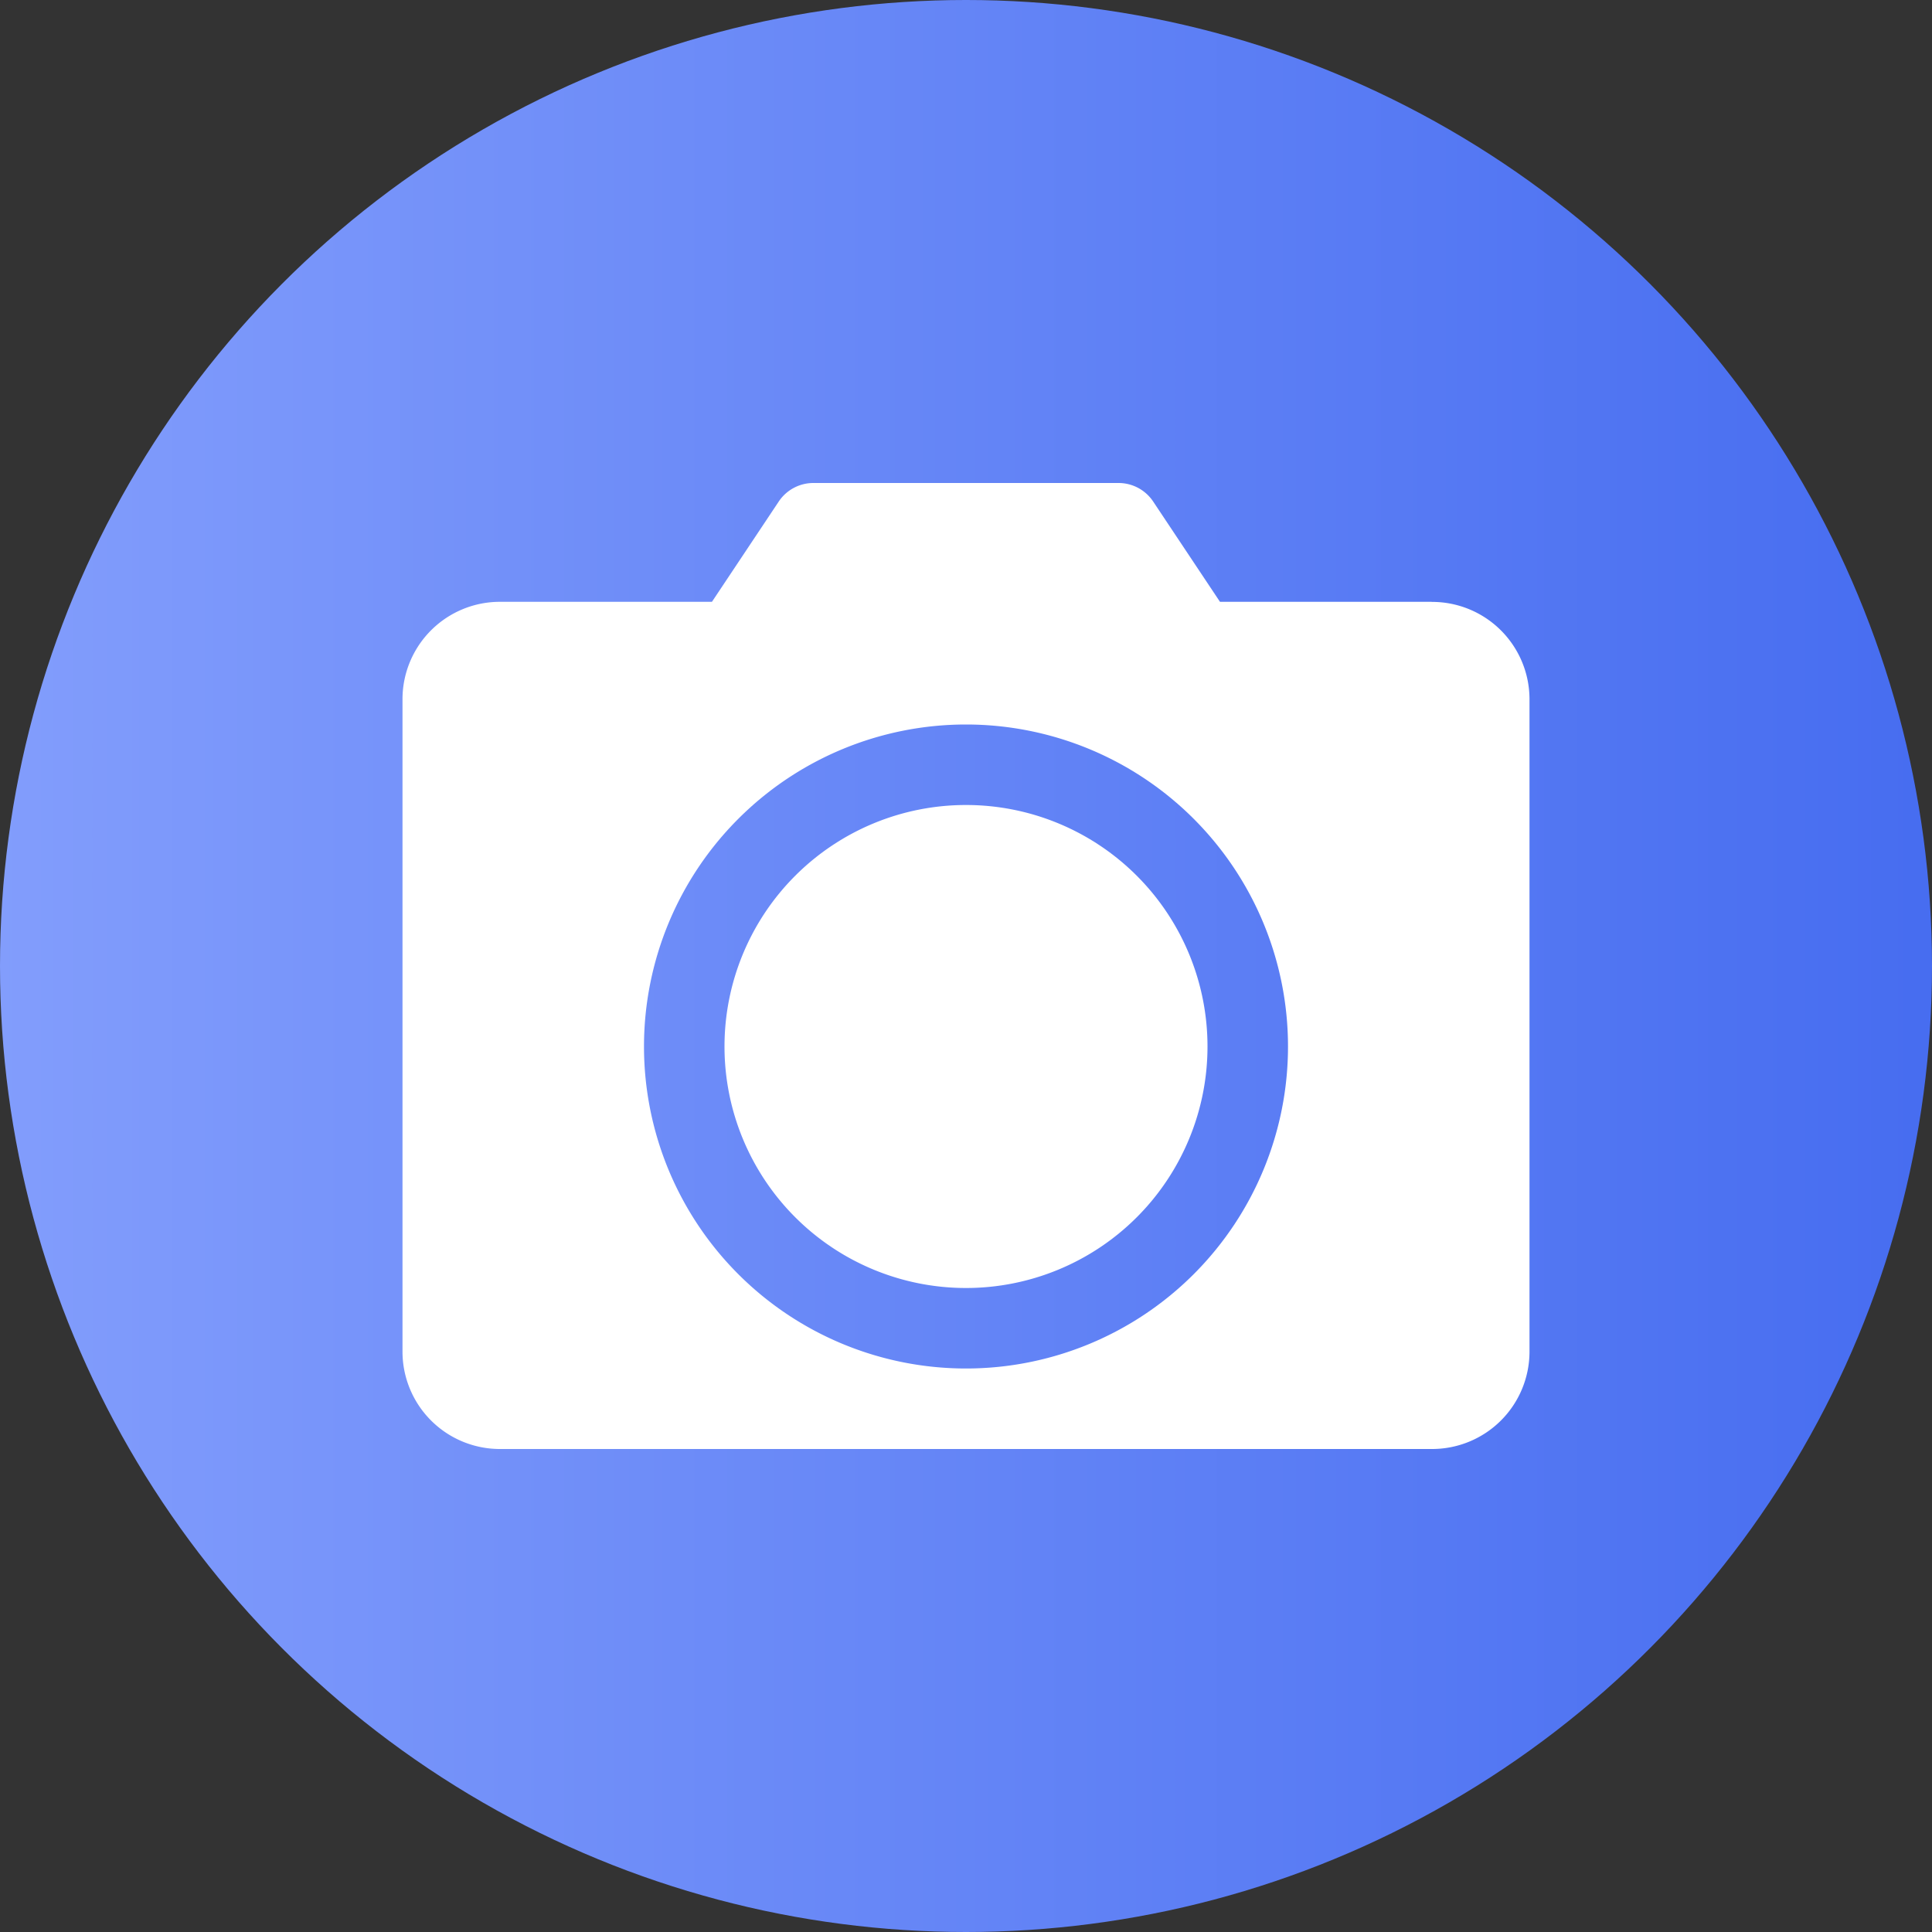 <svg width="24" height="24" xmlns="http://www.w3.org/2000/svg"><rect width="100%" height="100%" fill="#333333" stroke="none"/><defs><linearGradient x1="117.422%" y1="50%" x2="0%" y2="50%" id="a"><stop stop-color="#3C64EE" offset="0%"/><stop stop-color="#829DFC" offset="100%"/></linearGradient></defs><g fill="none" fill-rule="evenodd"><circle fill="url(#a)" cx="12" cy="12" r="12"/><path d="M9 13a3 3 0 106 0 3 3 0 00-6 0" fill="#FFF"/><path d="M12 17a4 4 0 110-8 4 4 0 010 8m5.785-9.524h-2.63l-.83-1.246a.517.517 0 00-.43-.23h-3.791a.517.517 0 00-.43.23l-.83 1.246H6.216A1.21 1.21 0 005 8.679v8.117A1.21 1.21 0 006.215 18h11.57A1.21 1.21 0 0019 16.796V8.68a1.21 1.21 0 00-1.215-1.203" fill="#FFF"/></g></svg>